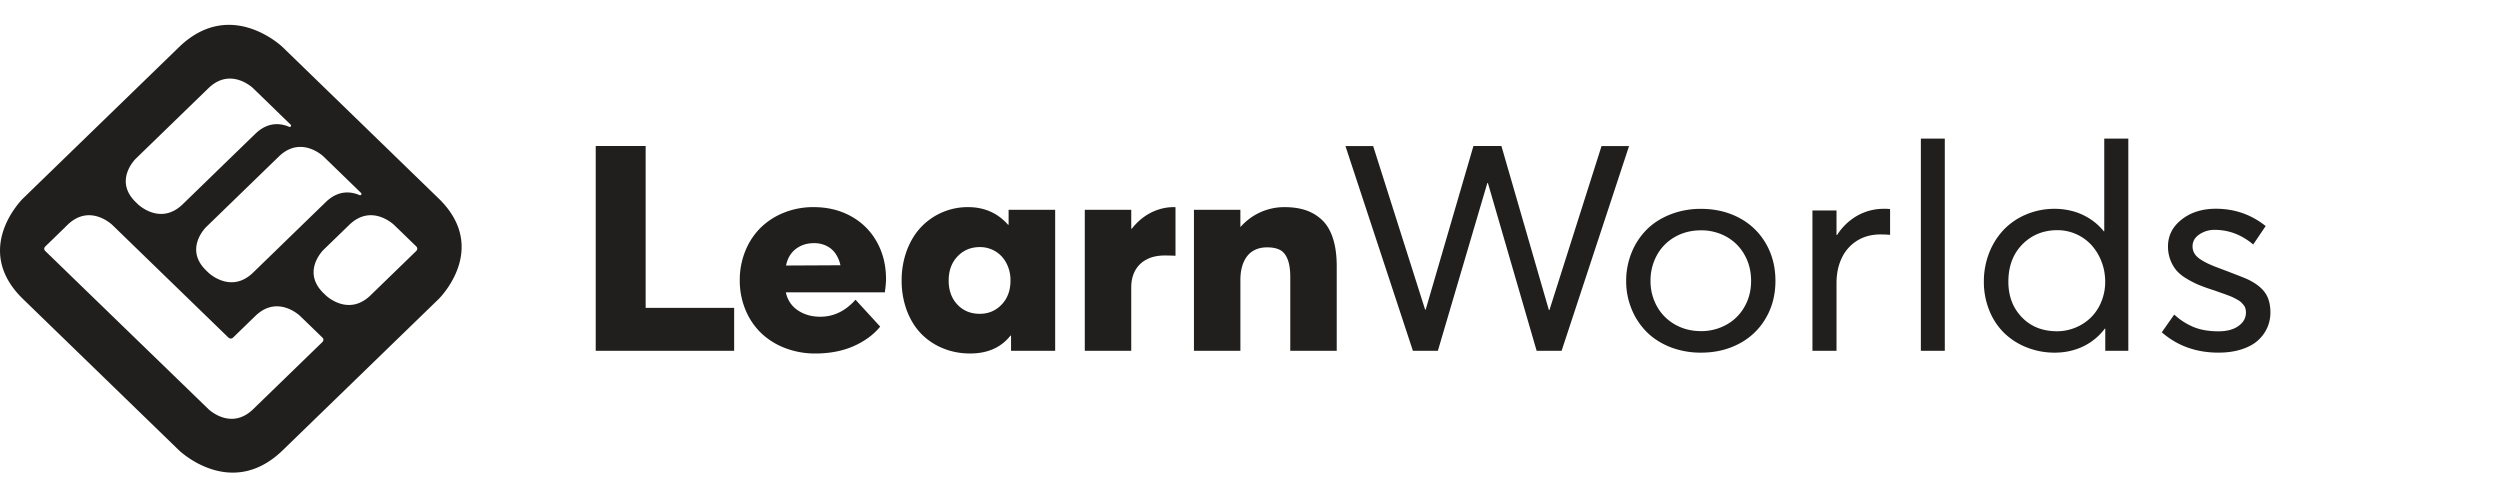 <svg viewBox="0 0 201 40" xmlns="http://www.w3.org/2000/svg"><path fill-rule="evenodd" clip-rule="evenodd" d="M35.258 15.948 22.734 3.798s-4.176-4.05-8.352 0L1.857 15.948s-4.176 4.05 0 8.1l12.527 12.15s4.175 4.05 8.35 0l12.528-12.15.005-.004c.141-.142 4.092-4.119-.008-8.096ZM23.29 9.991a.11.11 0 0 0-.078.03.098.098 0 0 1 .079-.03ZM33.465 20.18l-1.608 1.56-.844.818-1.223 1.187c-1.8 1.744-3.597 0-3.597 0l-.18-.174c-1.798-1.745 0-3.489 0-3.489l2.067-2.003c1.8-1.745 3.598 0 3.598 0l.179.173.036.037.037.036c.016.01.027.021.027.021l1.51 1.466c.185.187-.002.368-.002.368Zm-4.493-4.486a.114.114 0 0 1-.065-.007c-.693-.296-1.704-.421-2.714.56l-.847.82-4.996 4.85c-1.8 1.745-3.598 0-3.598 0l-.179-.174c-1.798-1.745 0-3.488 0-3.488l5.843-5.668c1.799-1.744 3.598 0 3.598 0l.179.173.066.069.007.007a.2.2 0 0 1 .027.022l1.5 1.454.008.01.377.364.076.073.767.745a.024.024 0 0 1 .007.006c.047.046.047.114.002.155a.114.114 0 0 1-.058.03Zm-5.662-5.491a.114.114 0 0 1-.064-.008c-.693-.295-1.704-.42-2.716.561l-.846.818-4.996 4.85c-1.8 1.743-3.598 0-3.598 0l-.178-.174c-1.798-1.745 0-3.488 0-3.488l5.843-5.668c1.799-1.745 3.598 0 3.598 0l.177.173c.023.022.046.045.067.069l.007.007c.016.01.028.022.028.022l1.5 1.456.008.01.377.365.075.073.771.747-.002-.002-.011-.005-.01-.006a.105.105 0 0 0 .01.006.089.089 0 0 1 .016.01.109.109 0 0 1 .027.12.11.11 0 0 1-.024.035.114.114 0 0 1-.058.029ZM9.024 18.079l9.339 9.06h.002s.187.177.374.002l1.79-1.737c1.8-1.744 3.598 0 3.598 0l.178.173.037.037.036.036a.205.205 0 0 1 .028.022l1.511 1.466c.19.184 0 .365 0 .365l-1.609 1.56-.844.819-2.245 2.178-.017.016-.668.648-.164.16-.014.013c-1.799 1.744-3.595 0-3.595 0L6.093 22.56l-.843-.818-1.609-1.56c-.19-.184 0-.365 0-.365l1.511-1.466a.114.114 0 0 1 .014-.011.112.112 0 0 0 .015-.011l.066-.076.18-.173c1.798-1.744 3.596 0 3.596 0Zm171.165 10.018c-.542.171-1.15.255-1.827.255-1.778 0-3.301-.544-4.555-1.636l1.002-1.425c.459.427.991.768 1.57 1.008.556.225 1.218.338 1.989.338.676 0 1.212-.143 1.609-.43.396-.287.595-.645.595-1.076 0-.113-.015-.219-.037-.317a.69.69 0 0 0-.139-.276 5.064 5.064 0 0 0-.198-.225 1.433 1.433 0 0 0-.3-.209 4.33 4.33 0 0 0-.787-.367 16.098 16.098 0 0 0-.472-.171 22.475 22.475 0 0 1-.553-.198c-.123-.039-.218-.068-.279-.09a13.988 13.988 0 0 1-1.104-.406 7.675 7.675 0 0 1-.938-.493 3.274 3.274 0 0 1-.782-.639 2.996 2.996 0 0 1-.676-1.934c0-.862.365-1.58 1.097-2.156.732-.578 1.651-.867 2.755-.867 1.502 0 2.835.462 4.002 1.391l-1.003 1.483c-.933-.783-1.963-1.176-3.091-1.176a2.15 2.15 0 0 0-1.243.368c-.361.247-.543.564-.543.956 0 .212.051.404.157.577.104.176.268.333.489.478.214.139.438.262.67.367.291.13.586.25.886.358 1.242.47 1.994.761 2.251.883.801.385 1.327.857 1.575 1.415.153.346.232.758.232 1.232 0 .447-.087.864-.263 1.252a3.048 3.048 0 0 1-.77 1.03c-.339.297-.777.53-1.319.7Zm-17.633-2.59c.724.752 1.668 1.126 2.835 1.126.506 0 .992-.098 1.467-.29a3.83 3.83 0 0 0 1.237-.804c.366-.36.654-.793.847-1.269a4.173 4.173 0 0 0 .315-1.621c0-.573-.1-1.114-.299-1.623a4.166 4.166 0 0 0-.804-1.32 3.709 3.709 0 0 0-2.737-1.2c-1.128 0-2.068.382-2.819 1.143-.751.762-1.125 1.761-1.125 3 0 1.153.36 2.107 1.083 2.857Zm6.626-6.909v-7.455h1.935v17.064h-1.854v-1.788h-.034a4.746 4.746 0 0 1-2.43 1.701c-.5.154-1.031.233-1.592.233a6.053 6.053 0 0 1-2.24-.415 5.49 5.49 0 0 1-1.813-1.148 5.247 5.247 0 0 1-1.206-1.81 6.082 6.082 0 0 1-.445-2.343 6.232 6.232 0 0 1 .431-2.319 5.692 5.692 0 0 1 1.178-1.86 5.369 5.369 0 0 1 1.808-1.222 5.784 5.784 0 0 1 2.273-.447 5.545 5.545 0 0 1 1.506.204c.477.134.931.34 1.346.611.418.271.79.607 1.103.994h.034Zm-12.82 9.609h-1.925V11.142h1.925v17.065Zm-7.031-10.869a4.292 4.292 0 0 1 2.154-.549v-.002c.16-.004.319.004.478.024v2.07a9.994 9.994 0 0 0-.772-.033c-.722 0-1.354.172-1.891.51-.534.336-.959.82-1.225 1.392-.28.588-.419 1.257-.419 2.014v5.44h-1.936V16.921h1.936v1.972h.047a4.64 4.64 0 0 1 1.628-1.555Zm-14.679 8.742c.622.36 1.326.542 2.111.542a4.14 4.14 0 0 0 2.03-.509 3.744 3.744 0 0 0 1.458-1.436c.358-.62.537-1.317.537-2.094 0-.785-.179-1.487-.537-2.11a3.746 3.746 0 0 0-1.452-1.444 4.135 4.135 0 0 0-2.036-.51c-.793 0-1.5.182-2.123.545a3.751 3.751 0 0 0-1.436 1.472 4.22 4.22 0 0 0-.502 2.047c-.007.71.168 1.409.509 2.032.335.612.834 1.12 1.441 1.465Zm5.177 1.55c-.907.482-1.929.723-3.066.723a6.753 6.753 0 0 1-2.461-.44c-.754-.3-1.391-.706-1.907-1.223a5.568 5.568 0 0 1-1.212-1.835 5.861 5.861 0 0 1-.439-2.268 5.987 5.987 0 0 1 .439-2.282 5.53 5.53 0 0 1 1.212-1.845c.516-.517 1.153-.923 1.907-1.221a6.631 6.631 0 0 1 2.461-.447c1.134 0 2.156.24 3.066.723a5.316 5.316 0 0 1 2.14 2.053c.517.885.776 1.891.776 3.015 0 1.116-.259 2.116-.776 2.999a5.3 5.3 0 0 1-2.14 2.048Zm-15.253-2.706 4.188-13.182v.003h2.211l-5.423 16.462h-2.006l-3.918-13.488h-.048l-3.977 13.488h-2.005l-5.424-16.462h2.228l4.176 13.146h.047l3.838-13.15h2.251l3.815 13.183h.047Zm-23.228-7.864a4.684 4.684 0 0 1 1.934-.407c.638 0 1.204.083 1.694.247.489.162.937.43 1.312.784.386.36.679.857.88 1.483.204.625.305 1.372.305 2.24v6.799h-3.735V22.3c0-.613-.069-1.097-.215-1.455-.142-.36-.346-.61-.606-.747-.262-.14-.609-.21-1.045-.21-.427 0-.801.093-1.12.283-.318.188-.569.481-.751.882-.181.402-.273.885-.273 1.46v5.69h-3.735V16.866h3.734v1.369h.022a4.713 4.713 0 0 1 1.599-1.176Zm-8.215-.209a3.99 3.99 0 0 1 1.249-.198.473.473 0 0 1 .128.01v3.901a15.555 15.555 0 0 0-.875-.022c-.575 0-1.067.111-1.474.334a2.142 2.142 0 0 0-.91.91c-.201.384-.299.826-.299 1.324v5.093h-3.735V16.868h3.735v1.517H91c.295-.377.625-.694.985-.952.35-.251.738-.448 1.148-.582Zm-16.158 7.637c.466.495 1.064.742 1.796.742.701 0 1.288-.247 1.76-.742.474-.493.712-1.139.712-1.929a2.93 2.93 0 0 0-.322-1.387 2.38 2.38 0 0 0-.885-.962 2.387 2.387 0 0 0-1.254-.344c-.723 0-1.321.249-1.796.748-.475.496-.712 1.146-.712 1.945 0 .79.236 1.436.701 1.929Zm4.117-6.42v-1.2l.001-.001h3.742v11.34h-3.547v-1.222h-.048c-.754.956-1.835 1.436-3.243 1.436-.79 0-1.53-.144-2.214-.43a5.174 5.174 0 0 1-1.751-1.19c-.48-.506-.857-1.125-1.131-1.855a6.85 6.85 0 0 1-.408-2.398 6.837 6.837 0 0 1 .407-2.382c.272-.734.646-1.36 1.12-1.871a5.163 5.163 0 0 1 3.805-1.642c1.315 0 2.387.472 3.22 1.415h.047ZM66.44 19.763a2.23 2.23 0 0 0-.991-.214c-.575 0-1.065.157-1.47.47-.405.313-.664.754-.782 1.329l4.374-.022a2.615 2.615 0 0 0-.407-.951 1.863 1.863 0 0 0-.724-.611Zm4.056-.317c.494.883.74 1.88.74 2.988 0 .274-.032.63-.096 1.072h-7.958c.134.62.456 1.1.964 1.444.509.344 1.108.515 1.802.515 1.08 0 2.024-.456 2.835-1.369l1.984 2.163c-.528.65-1.24 1.173-2.134 1.57-.894.394-1.922.592-3.081.592a6.683 6.683 0 0 1-2.408-.43 5.737 5.737 0 0 1-1.93-1.195 5.478 5.478 0 0 1-1.27-1.867 6.082 6.082 0 0 1-.467-2.393 6.193 6.193 0 0 1 .449-2.364 5.517 5.517 0 0 1 1.232-1.866 5.646 5.646 0 0 1 1.883-1.211 6.294 6.294 0 0 1 2.374-.442c1.12 0 2.126.244 3.01.735a5.23 5.23 0 0 1 2.07 2.058Zm-11.47 8.76h-11.13V11.74h4.014v13.015h7.116v3.45Z" fill="#201F1D"/></svg>